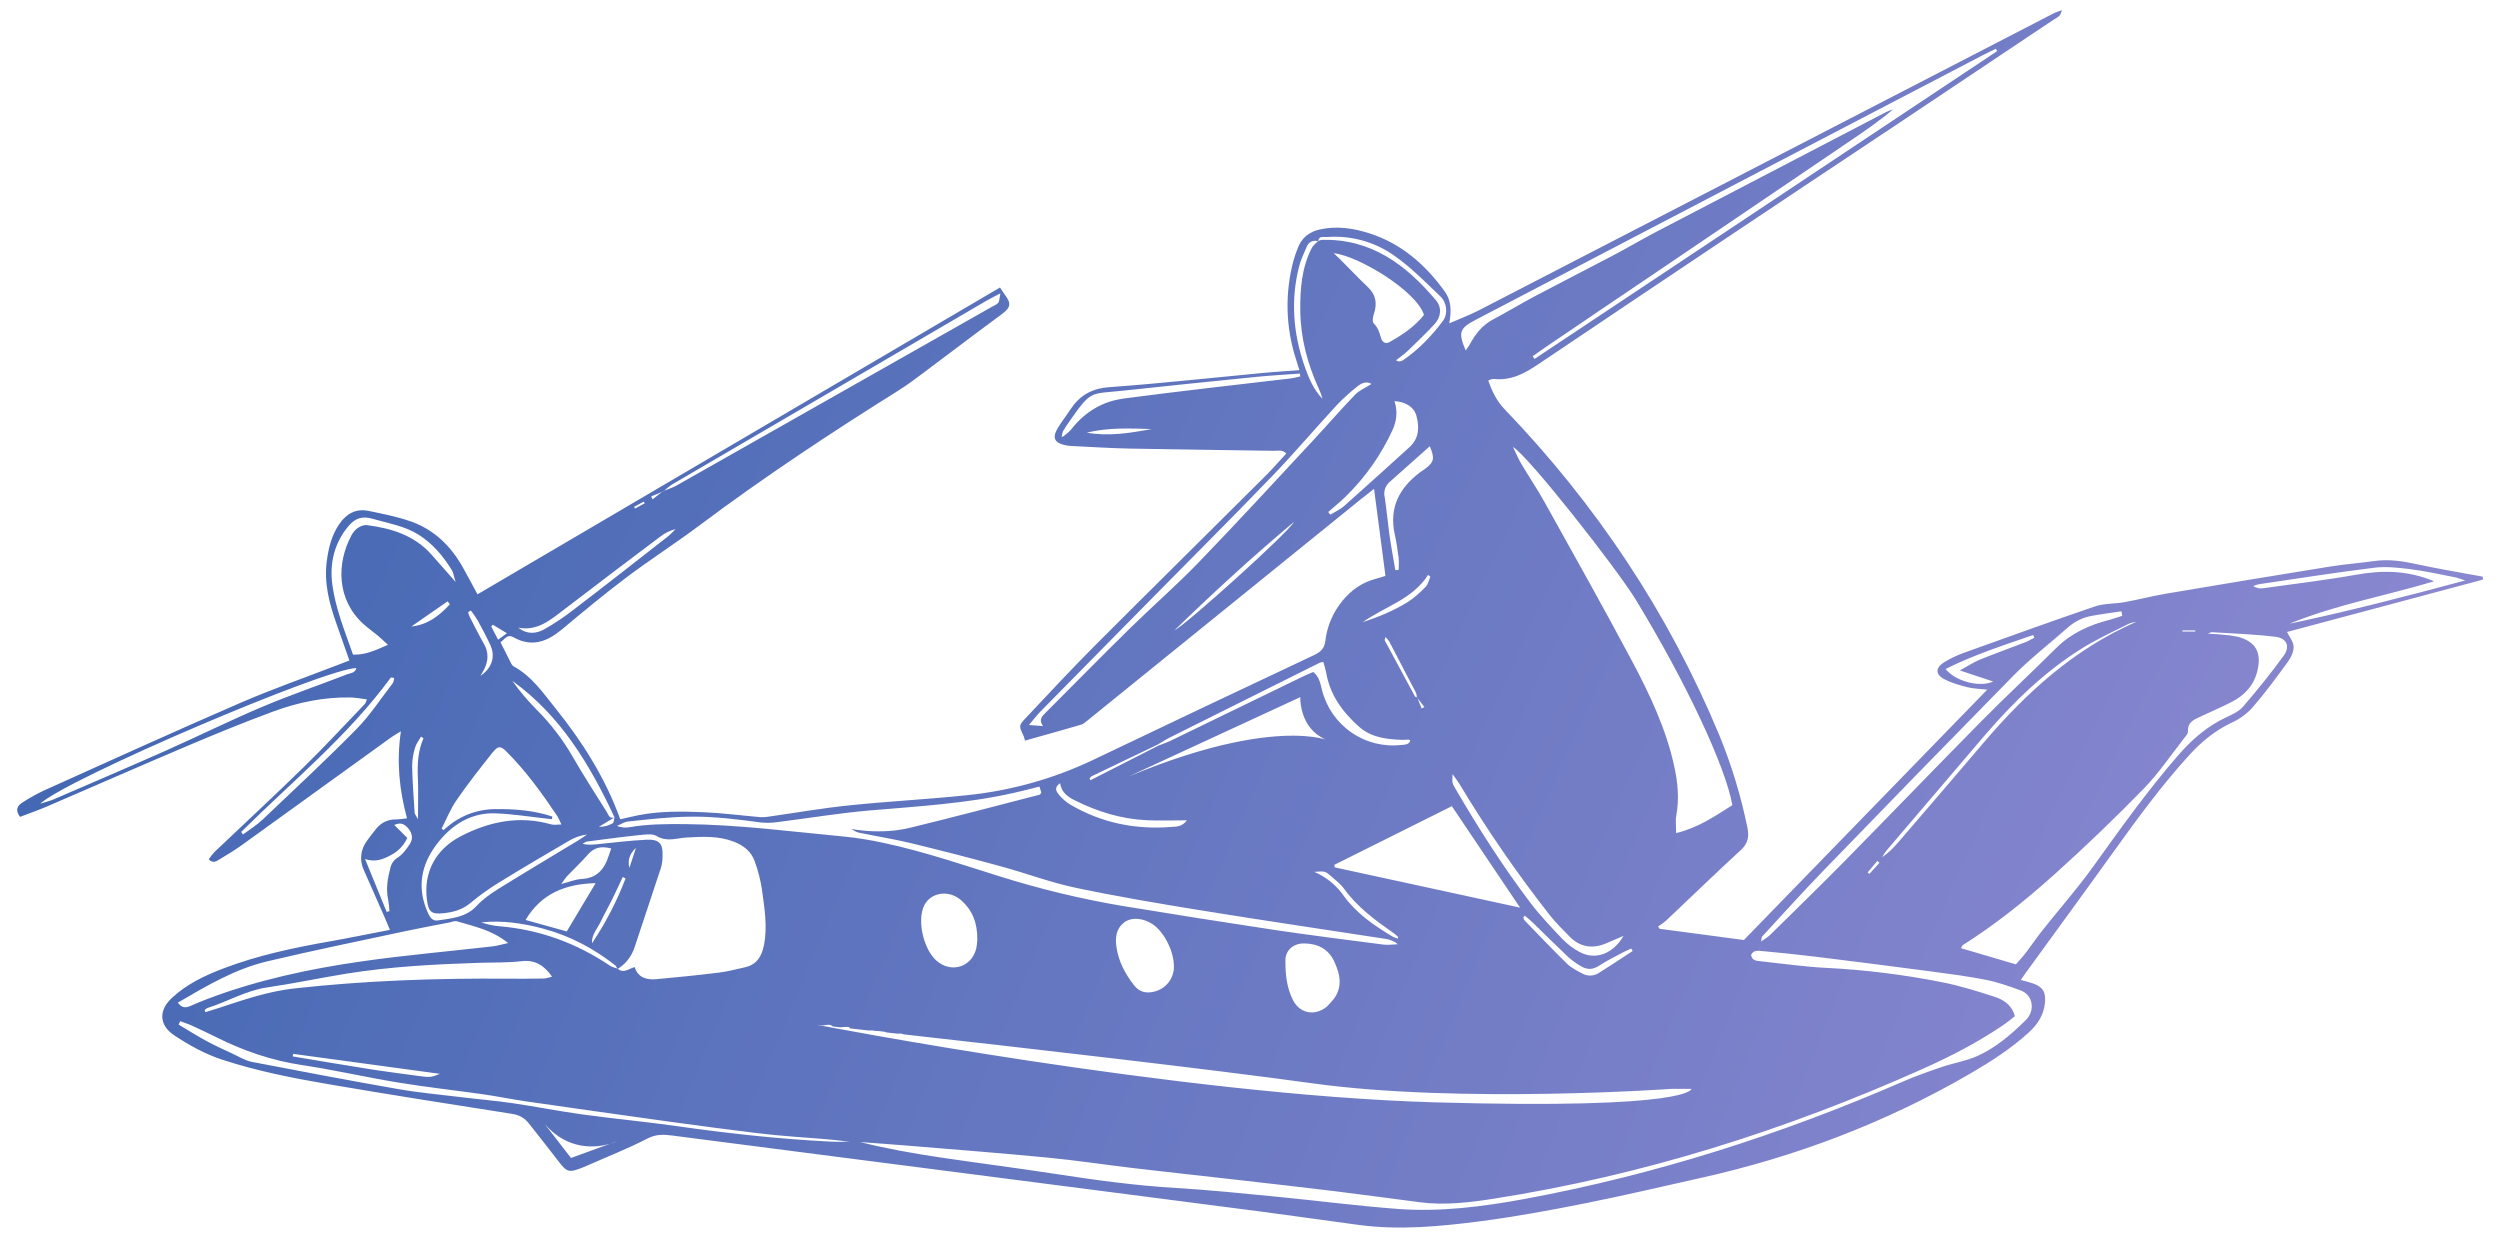 <svg width="101" height="50" viewBox="0 0 101 50" fill="none" xmlns="http://www.w3.org/2000/svg">
<path d="M100.3 23.295C100.133 23.265 99.953 23.235 99.773 23.202C99.076 23.071 98.375 22.955 97.683 22.803C97.101 22.674 96.525 22.581 95.927 22.665C95.329 22.748 94.716 22.795 94.115 22.892C91.913 23.247 89.712 23.611 87.511 23.984C86.946 24.08 86.388 24.226 85.824 24.328C85.429 24.4 85.007 24.373 84.634 24.5C82.86 25.105 81.098 25.743 79.33 26.378C79.06 26.476 78.8 26.6 78.554 26.749C78.19 26.971 78.178 27.242 78.545 27.436C78.837 27.592 79.169 27.684 79.49 27.765C79.739 27.828 80.003 27.828 80.286 27.86L70.454 37.976L67.045 37.523L66.988 37.43C67.099 37.359 67.206 37.28 67.307 37.196C68.315 36.244 69.31 35.278 70.331 34.34C70.623 34.072 70.671 33.797 70.596 33.438C70.336 32.161 69.956 30.913 69.462 29.707C67.408 24.76 64.485 20.383 60.778 16.524C60.464 16.197 60.274 15.796 60.126 15.38C60.152 15.363 60.18 15.348 60.209 15.335C60.257 15.319 60.307 15.311 60.357 15.31C61.056 15.385 61.605 15.081 62.169 14.7C67.023 11.434 71.886 8.182 76.76 4.943C78.828 3.563 80.894 2.182 82.96 0.799C83.083 0.717 83.26 0.67 83.295 0.41C83.134 0.475 83.027 0.507 82.931 0.558C75.2 4.552 67.467 8.547 59.735 12.543C59.371 12.73 58.985 12.874 58.551 13.063C58.641 12.568 58.635 12.148 58.373 11.783C57.593 10.698 56.624 9.847 55.338 9.431C54.695 9.223 54.025 9.119 53.339 9.265C52.885 9.361 52.58 9.615 52.421 10.045C52.363 10.201 52.301 10.361 52.258 10.524C51.908 11.823 51.939 13.194 52.346 14.476C52.392 14.627 52.441 14.778 52.496 14.954C51.993 14.992 51.556 15.018 51.12 15.057C49.017 15.256 46.918 15.489 44.812 15.642C44.09 15.694 43.605 15.988 43.231 16.561C43.075 16.802 42.896 17.029 42.746 17.274C42.495 17.684 42.59 17.895 43.058 17.991C43.141 18.007 43.225 18.016 43.31 18.019C44.086 18.056 44.863 18.108 45.64 18.123C47.585 18.161 49.53 18.181 51.475 18.213C51.631 18.213 51.807 18.156 51.965 18.323C51.678 18.635 51.413 18.94 51.127 19.225C48.824 21.521 46.511 23.803 44.216 26.1C43.273 27.046 42.365 28.027 41.448 28.999C41.148 29.316 41.159 29.325 41.354 29.733C41.377 29.794 41.395 29.857 41.409 29.921C42.189 29.701 42.938 29.494 43.682 29.276C43.773 29.249 43.852 29.172 43.93 29.111C47.625 26.121 51.319 23.13 55.014 20.14C55.153 20.027 55.297 19.919 55.512 19.75C55.673 20.981 55.824 22.113 55.973 23.267C55.817 23.314 55.69 23.355 55.562 23.39C55.02 23.536 54.586 23.843 54.235 24.273C53.855 24.734 53.615 25.293 53.545 25.886C53.507 26.198 53.36 26.338 53.087 26.467C50.106 27.869 47.129 29.281 44.156 30.703C42.55 31.467 40.824 31.949 39.055 32.127C37.474 32.294 35.883 32.373 34.305 32.537C33.197 32.652 32.098 32.845 30.995 33.001C30.897 33.015 30.797 33.018 30.697 33.011C29.941 32.945 29.186 32.846 28.428 32.814C27.551 32.777 26.668 32.762 25.798 32.934C25.557 32.983 25.317 33.041 25.059 33.099C24.453 31.426 23.532 29.972 22.446 28.622C21.943 27.998 21.484 27.315 20.745 26.919C20.705 26.892 20.674 26.854 20.655 26.81C20.511 26.529 20.37 26.247 20.219 25.946C20.39 25.831 20.488 25.601 20.745 25.746C21.477 26.157 22.097 25.931 22.694 25.434C23.551 24.719 24.41 24.004 25.301 23.333C26.273 22.602 27.301 21.943 28.275 21.214C30.862 19.276 33.554 17.494 36.292 15.78C36.664 15.547 37.015 15.28 37.367 15.017C38.396 14.249 39.416 13.468 40.451 12.709C40.832 12.429 40.876 12.265 40.584 11.89C40.512 11.796 40.452 11.693 40.4 11.615L19.291 24.011C19.076 23.615 18.889 23.259 18.691 22.907C18.209 22.055 17.536 21.399 16.606 21.069C16.052 20.874 15.466 20.759 14.89 20.641C14.391 20.537 14.002 20.745 13.715 21.161C13.397 21.619 13.271 22.139 13.201 22.68C13.086 23.564 13.307 24.391 13.596 25.209C13.767 25.696 13.937 26.182 14.116 26.685C13.942 26.75 13.804 26.804 13.662 26.858C12.339 27.369 10.999 27.838 9.699 28.401C7.05 29.549 4.422 30.746 1.789 31.93C1.483 32.074 1.188 32.238 0.905 32.422C0.697 32.551 0.607 32.734 0.809 33.002C1.17 32.863 1.533 32.737 1.886 32.586C3.779 31.772 5.665 30.942 7.562 30.138C8.712 29.651 9.869 29.175 11.041 28.744C12.044 28.374 13.088 28.156 14.167 28.178C14.378 28.183 14.589 28.226 14.824 28.255C14.781 28.353 14.772 28.407 14.74 28.44C13.92 29.294 13.117 30.165 12.271 30.991C11.087 32.15 9.869 33.275 8.668 34.418C8.583 34.511 8.504 34.609 8.433 34.714C8.608 34.901 8.745 34.79 8.867 34.718C9.171 34.536 9.476 34.351 9.764 34.146C11.781 32.693 13.797 31.239 15.812 29.783C15.913 29.71 16.023 29.651 16.197 29.544C16.015 30.771 16.131 31.905 16.443 33.059C16.297 33.082 16.149 33.098 16.001 33.106C15.848 33.1 15.696 33.131 15.557 33.195C15.419 33.26 15.297 33.356 15.203 33.477C15.066 33.648 14.927 33.819 14.805 34C14.684 34.165 14.611 34.36 14.593 34.564C14.575 34.767 14.612 34.972 14.701 35.156C14.988 35.805 15.274 36.455 15.559 37.105C15.617 37.239 15.672 37.376 15.753 37.567C14.934 37.723 14.161 37.883 13.386 38.021C11.903 38.281 10.432 38.588 9.021 39.127C8.26 39.417 7.527 39.765 6.926 40.334C6.4 40.831 6.434 41.426 7.037 41.826C7.64 42.225 8.271 42.579 8.972 42.809C10.376 43.271 11.817 43.553 13.265 43.801C15.73 44.223 18.201 44.611 20.672 44.997C20.965 45.042 21.182 45.156 21.357 45.375C21.755 45.879 22.154 46.382 22.544 46.892C22.899 47.361 22.979 47.387 23.52 47.175C23.583 47.15 23.646 47.123 23.707 47.097C24.526 46.733 25.362 46.408 26.155 45.997C26.505 45.816 26.814 45.83 27.162 45.876C28.905 46.104 30.648 46.329 32.392 46.552L38.227 47.304L44.967 48.174C46.945 48.429 48.923 48.685 50.902 48.942C52.225 49.117 53.547 49.306 54.87 49.484C56.53 49.709 58.184 49.549 59.826 49.336C61.23 49.153 62.63 48.895 64.022 48.617C65.596 48.305 67.158 47.934 68.725 47.585C72.562 46.73 76.196 45.349 79.598 43.373C80.43 42.888 81.243 42.368 81.96 41.714C82.325 41.384 82.574 40.995 82.618 40.496C82.655 40.07 82.525 39.868 82.124 39.727C81.976 39.675 81.82 39.642 81.639 39.592C81.713 39.485 81.758 39.415 81.807 39.348C82.998 37.706 84.199 36.068 85.38 34.421C86.349 33.075 87.325 31.735 88.444 30.508C88.939 29.965 89.492 29.511 90.165 29.193C90.488 29.046 90.777 28.833 91.014 28.569C91.521 27.981 91.983 27.353 92.439 26.724C92.563 26.554 92.671 26.32 92.662 26.121C92.653 25.922 92.491 25.727 92.396 25.532C95.021 24.831 97.653 24.128 100.295 23.421C100.305 23.418 100.31 23.391 100.312 23.375C100.311 23.348 100.307 23.321 100.3 23.295ZM26.786 19.843L26.828 19.826C26.912 19.758 26.993 19.686 27.079 19.622C27.112 19.598 27.145 19.576 27.18 19.556C31.393 17.09 35.608 14.627 39.825 12.166C39.981 12.074 40.146 11.994 40.418 11.849C40.374 12.053 40.38 12.165 40.328 12.233C40.276 12.302 40.162 12.344 40.074 12.394C35.827 14.803 31.58 17.21 27.331 19.616C27.175 19.705 26.998 19.759 26.828 19.824L26.795 19.851L26.748 19.871L26.368 20.171C26.348 20.132 26.327 20.094 26.306 20.056L26.748 19.871L26.786 19.843ZM26.011 20.263L26.047 20.334L25.654 20.546L25.618 20.477L26.011 20.263ZM22.765 24.644C24.066 23.648 25.372 22.658 26.682 21.674C26.862 21.532 27.07 21.431 27.293 21.378C27.183 21.482 27.08 21.599 26.961 21.69C25.698 22.678 24.438 23.666 23.165 24.638C22.793 24.928 22.4 25.19 21.99 25.423C21.661 25.606 21.293 25.641 20.942 25.359C21.706 25.502 22.225 25.056 22.764 24.644H22.765ZM88.171 25.467H88.691C88.691 25.483 88.691 25.499 88.691 25.515H88.171V25.467ZM85.99 25.207C86.087 25.155 86.204 25.148 86.311 25.12C83.803 26.212 81.869 27.973 80.141 30.002C79.001 31.34 77.857 32.675 76.709 34.006C76.513 34.234 76.309 34.454 76.036 34.627C76.09 34.537 76.148 34.45 76.211 34.367C77.526 32.822 78.842 31.278 80.16 29.736C81.332 28.37 82.614 27.119 84.154 26.169C84.74 25.805 85.374 25.519 85.99 25.207ZM78.601 27.027C79.77 26.443 80.959 26.065 82.137 25.656C82.155 25.692 82.173 25.728 82.189 25.764C82.069 25.825 81.953 25.896 81.828 25.944C81.216 26.181 80.598 26.402 79.99 26.648C79.746 26.747 79.522 26.897 79.178 27.086L80.526 27.533C79.994 27.781 79.009 27.538 78.601 27.027ZM71.193 37.834C72.017 36.941 72.829 36.038 73.674 35.165C76.221 32.532 78.778 29.908 81.344 27.294C82.031 26.598 82.812 25.997 83.546 25.347C83.812 25.11 84.138 24.95 84.489 24.884C84.892 24.807 85.301 24.758 85.707 24.697C85.718 24.758 85.728 24.819 85.739 24.879C85.57 24.931 85.403 24.995 85.231 25.039C84.417 25.247 83.677 25.578 83.068 26.183C82.087 27.161 81.069 28.103 80.096 29.088C78.232 30.975 76.394 32.888 74.532 34.78C73.537 35.791 72.518 36.78 71.507 37.776C71.419 37.863 71.306 37.924 71.148 38.036C71.174 37.916 71.168 37.859 71.193 37.832V37.834ZM75.929 34.861L75.521 35.306L75.453 35.246L75.847 34.778L75.929 34.861ZM67.554 43.989H68.334C68.334 43.989 68.386 44.832 57.977 44.535C47.567 44.238 33 41.4 33 41.4L33.251 41.427C33.499 41.387 33.538 41.383 33.656 41.472L33.943 41.504C34.05 41.491 34.159 41.486 34.267 41.487C34.295 41.487 34.323 41.516 34.351 41.549L35.079 41.63H35.243H35.265L35.324 41.645C35.465 41.648 35.605 41.661 35.745 41.685C35.767 41.69 35.788 41.698 35.807 41.71L36.275 41.762C36.356 41.747 36.439 41.756 36.514 41.789C41.069 42.299 48.913 43.196 53.014 43.765C59.013 44.598 67.554 43.989 67.554 43.989ZM37.29 36.69C37.509 36.066 38.302 35.899 38.84 36.378C39.277 36.769 39.492 37.27 39.483 37.965C39.478 38.083 39.464 38.199 39.441 38.315C39.255 39.083 38.415 39.334 37.823 38.802C37.338 38.363 37.072 37.314 37.292 36.69H37.29ZM45.422 37.262C45.713 37.044 46.186 37.085 46.562 37.335C47.029 37.647 47.422 38.418 47.426 39.034C47.431 39.272 47.354 39.504 47.208 39.692C47.062 39.879 46.855 40.011 46.623 40.063C46.298 40.145 46.02 40.073 45.812 39.803C45.46 39.344 45.188 38.846 45.105 38.262C45.051 37.878 45.086 37.516 45.424 37.264L45.422 37.262ZM51.93 38.791C51.936 38.384 52.255 38.115 52.669 38.115C53.218 38.112 53.663 38.33 53.902 38.84C54.162 39.395 54.266 39.96 53.786 40.474L53.623 40.651C53.155 41.059 52.522 40.963 52.242 40.414C51.983 39.91 51.924 39.351 51.932 38.793L51.93 38.791ZM53.343 29.764C54.205 30.287 52.264 28.595 45.608 31.365L52.532 28.164C52.532 28.164 52.484 29.243 53.345 29.766L53.343 29.764ZM53.787 35.408C53.965 35.564 54.16 35.711 54.296 35.9C54.84 36.655 55.574 37.19 56.324 37.714C56.378 37.754 56.428 37.797 56.476 37.844C56.482 37.85 56.476 37.867 56.476 37.922C56.398 37.898 56.322 37.868 56.25 37.832C55.51 37.386 54.801 36.906 54.284 36.188C53.987 35.761 53.575 35.426 53.096 35.223C53.534 35.191 53.537 35.188 53.789 35.41L53.787 35.408ZM61.543 37.054L61.602 36.994C61.706 37.083 61.817 37.166 61.913 37.262C62.395 37.73 62.87 38.205 63.358 38.666C63.508 38.799 63.671 38.917 63.845 39.019C64.09 39.175 64.328 39.195 64.595 39.019C64.917 38.808 65.267 38.639 65.608 38.456C65.703 38.404 65.804 38.366 65.902 38.322L65.96 38.421C65.501 38.72 65.046 39.025 64.581 39.315C64.48 39.378 64.363 39.412 64.244 39.413C64.125 39.414 64.007 39.382 63.905 39.32C63.697 39.209 63.479 39.1 63.314 38.94C62.724 38.363 62.155 37.766 61.581 37.172C61.558 37.151 61.558 37.097 61.545 37.056L61.543 37.054ZM66.096 24.245C68.099 27.533 69.712 30.962 69.987 32.528C69.29 32.969 68.602 33.446 67.716 33.656C67.716 33.38 67.683 33.162 67.721 32.957C67.847 32.278 67.784 31.613 67.637 30.947C67.307 29.445 66.657 28.067 65.944 26.725C64.793 24.562 63.591 22.426 62.4 20.285C62.104 19.753 61.761 19.249 61.452 18.725C61.326 18.511 61.233 18.279 61.125 18.056C61.764 18.44 65.32 22.971 66.098 24.247L66.096 24.245ZM59.603 12.928C63.423 10.93 67.244 8.935 71.066 6.943C74.078 5.371 77.091 3.8 80.104 2.23C80.278 2.139 80.457 2.057 80.633 1.97L80.686 2.065L61.995 14.501L61.92 14.393C62.504 13.969 63.113 13.578 63.708 13.169C64.302 12.761 64.911 12.352 65.513 11.945L67.363 10.695L69.211 9.443L71.018 8.219C71.634 7.803 72.25 7.386 72.866 6.967C73.468 6.559 74.07 6.15 74.671 5.742C75.284 5.326 75.897 4.91 76.477 4.425C76.388 4.45 76.301 4.481 76.217 4.518C73.129 6.124 70.042 7.733 66.955 9.343C66.341 9.664 65.743 10.019 65.13 10.34C64.1 10.884 63.06 11.41 62.03 11.956C61.448 12.265 60.886 12.607 60.302 12.916C59.878 13.142 59.608 13.496 59.384 13.904C59.338 13.987 59.28 14.06 59.215 14.16C58.907 13.439 58.958 13.265 59.603 12.928ZM58.684 31.276C58.803 31.445 58.892 31.556 58.965 31.676C60.07 33.516 61.289 35.286 62.613 36.975C62.853 37.279 63.133 37.552 63.403 37.83C63.83 38.269 64.332 38.344 64.889 38.111C65.089 38.028 65.288 37.94 65.59 37.81C65.161 38.551 64.446 38.798 63.82 38.462C63.566 38.328 63.335 38.154 63.134 37.949C62.68 37.472 62.223 36.992 61.826 36.47C60.711 35.001 59.723 33.447 58.794 31.855C58.663 31.631 58.667 31.63 58.683 31.276H58.684ZM58.655 32.57L61.411 36.668L53.923 35.042L53.909 34.938L58.655 32.57ZM57.271 28.212L57.545 28.563L57.435 28.625C57.38 28.486 57.326 28.349 57.271 28.212C57.262 28.2 57.251 28.188 57.241 28.175V28.163C57.217 28.161 57.194 28.155 57.172 28.145C57.17 28.144 57.168 28.142 57.166 28.139C56.756 27.384 56.348 26.629 55.943 25.872C55.931 25.851 55.956 25.811 55.974 25.738C56.031 25.793 56.082 25.854 56.127 25.919C56.489 26.606 56.848 27.294 57.203 27.983C57.225 28.041 57.238 28.101 57.241 28.163C57.246 28.163 57.25 28.164 57.254 28.166L57.271 28.212ZM52.487 10.752C52.558 10.477 52.685 10.216 52.799 9.954C52.809 9.931 52.821 9.909 52.835 9.887C52.845 9.872 52.856 9.858 52.867 9.845C52.96 9.738 53.094 9.707 53.254 9.741C53.258 9.695 53.276 9.653 53.306 9.618C53.364 9.561 53.454 9.571 53.535 9.576C53.56 9.578 53.585 9.578 53.611 9.576C54.582 9.502 55.548 9.771 56.342 10.337C57.014 10.81 57.598 11.41 58.197 11.98C58.457 12.228 58.505 12.684 58.292 12.968C57.835 13.577 57.309 14.127 56.673 14.559C56.629 14.584 56.58 14.599 56.529 14.602C56.501 14.605 56.471 14.584 56.396 14.558C56.569 14.42 56.734 14.309 56.876 14.173C57.24 13.823 57.606 13.473 57.95 13.101C58.225 12.804 58.261 12.425 58.008 12.125C56.801 10.696 55.389 9.632 53.392 9.692C53.343 9.701 53.295 9.717 53.251 9.739C53.166 9.829 53.055 9.905 53 10.01C52.584 10.814 52.522 11.688 52.532 12.571C52.545 13.669 52.825 14.703 53.277 15.699C53.341 15.832 53.392 15.971 53.429 16.115C53.065 15.736 52.869 15.262 52.701 14.783C52.244 13.464 52.135 12.116 52.487 10.751L52.487 10.752ZM55.26 11.596C54.871 11.227 54.501 10.836 54.122 10.456C54.054 10.388 53.982 10.324 53.883 10.231C54.861 10.327 57.227 11.749 57.528 12.723C57.16 13.191 56.66 13.527 56.131 13.822C55.96 13.918 55.836 13.809 55.789 13.64C55.73 13.429 55.67 13.234 55.5 13.068C55.437 13.007 55.461 12.808 55.5 12.696C55.646 12.274 55.596 11.916 55.259 11.596H55.26ZM43.903 17.479C44.767 17.267 45.648 17.309 46.528 17.333C45.661 17.494 44.793 17.638 43.903 17.479ZM45.373 16.107C44.566 16.213 43.878 16.616 43.35 17.258C43.226 17.423 43.071 17.562 42.893 17.667C42.91 17.585 42.908 17.493 42.945 17.423C43.03 17.277 43.123 17.135 43.223 16.999C44.09 15.751 44.058 15.923 45.312 15.789C47.142 15.593 48.973 15.404 50.805 15.221C51.374 15.165 51.945 15.136 52.515 15.093L52.531 15.208C52.407 15.235 52.286 15.271 52.161 15.286C49.901 15.554 47.635 15.804 45.375 16.103L45.373 16.107ZM47.438 25.477C48.998 23.958 50.601 22.491 52.274 21.087C52.096 21.472 47.945 25.215 47.44 25.474L47.438 25.477ZM48.417 22.73C47.526 23.653 46.554 24.498 45.638 25.397C44.493 26.522 43.368 27.668 42.233 28.803C42.097 28.939 41.955 29.068 42.137 29.335L41.569 29.29C41.78 29.041 41.896 28.886 42.031 28.749C43.536 27.218 45.042 25.689 46.55 24.162C48.162 22.525 49.792 20.901 51.386 19.246C52.288 18.31 53.13 17.316 54.012 16.36C54.269 16.092 54.545 15.842 54.837 15.612C55.007 15.473 55.212 15.389 55.409 15.511C55.165 15.668 54.915 15.769 54.744 15.947C54.158 16.555 53.606 17.195 53.03 17.814C51.501 19.454 49.983 21.11 48.42 22.727L48.417 22.73ZM54.317 20.433C54.15 20.581 53.937 20.675 53.745 20.794L53.66 20.685C53.902 20.471 54.156 20.269 54.385 20.041C55.166 19.274 55.801 18.371 56.257 17.376C56.419 17.018 56.478 16.639 56.337 16.206C56.812 16.237 57.134 16.454 57.227 16.81C57.347 17.27 57.331 17.714 56.942 18.066C56.072 18.852 55.202 19.648 54.319 20.429L54.317 20.433ZM55.937 20.065C55.915 19.957 55.922 19.845 55.958 19.741C55.994 19.637 56.057 19.544 56.14 19.473C56.678 18.99 57.22 18.512 57.763 18.029C57.976 18.524 57.938 18.68 57.547 18.959C57.479 19.008 57.407 19.053 57.34 19.104C56.52 19.733 56.117 20.526 56.347 21.579C56.416 21.891 56.463 22.21 56.503 22.528C56.524 22.69 56.507 22.857 56.507 23.021L56.372 23.035C56.292 22.564 56.203 22.094 56.135 21.621C56.064 21.099 56.015 20.579 55.94 20.061L55.937 20.065ZM57.693 23.228L57.787 23.295C57.726 23.435 57.697 23.607 57.597 23.707C57.374 23.933 57.136 24.158 56.869 24.325C56.302 24.675 55.685 24.93 55.053 25.136C55.95 24.5 57.065 24.215 57.696 23.224L57.693 23.228ZM44.102 31.361C44.991 30.932 45.881 30.505 46.771 30.08C46.89 30.011 47.005 29.935 47.124 29.868C47.164 29.845 47.204 29.823 47.245 29.803C49.269 28.791 51.294 27.781 53.321 26.773C53.366 26.758 53.414 26.747 53.461 26.741C53.505 26.876 53.543 27.012 53.573 27.15C53.723 28.065 54.234 28.762 54.905 29.36C55.406 29.804 56.029 29.869 56.661 29.891C56.744 29.891 56.828 29.881 56.912 29.88C56.926 29.88 56.94 29.897 56.975 29.922C56.914 30.095 56.752 30.081 56.619 30.097C55.906 30.179 55.188 30 54.598 29.592C54.008 29.185 53.586 28.577 53.41 27.882C53.342 27.622 53.306 27.352 53.057 27.148C52.923 27.206 52.784 27.26 52.651 27.325C50.858 28.195 49.065 29.065 47.272 29.936C47.123 30.008 46.96 30.06 46.804 30.121L44.055 31.52L44.017 31.453C44.045 31.422 44.067 31.378 44.102 31.361ZM42.827 31.643C42.889 32.036 43.16 32.205 43.451 32.348C44.354 32.795 45.303 33.087 46.311 33.136C46.831 33.162 47.351 33.141 47.953 33.141C47.745 33.413 47.518 33.392 47.336 33.407C45.884 33.525 44.511 33.251 43.247 32.51C43.059 32.397 42.894 32.251 42.759 32.079C42.688 31.987 42.565 31.816 42.827 31.643ZM25.366 33.19C26.218 33.098 27.066 33.001 27.928 32.993C28.881 32.984 29.81 33.103 30.746 33.229C30.981 33.251 31.218 33.244 31.451 33.207C32.656 33.057 33.857 32.855 35.066 32.749C37.036 32.578 39.012 32.471 40.949 32.035C41.292 31.958 41.633 31.868 41.994 31.779L42.071 32.024C42.04 32.062 42.024 32.1 41.999 32.106C40.266 32.553 38.536 33.011 36.797 33.435C36.698 33.46 36.598 33.481 36.499 33.499C36.386 33.519 36.272 33.536 36.158 33.551C35.57 33.613 34.976 33.593 34.393 33.49C34.491 33.542 34.584 33.615 34.688 33.637C35.398 33.785 36.115 33.897 36.82 34.068C38.033 34.362 39.243 34.674 40.449 35.004C41.458 35.279 42.444 35.654 43.465 35.868C45.167 36.227 46.884 36.514 48.602 36.792C51.054 37.189 53.511 37.55 55.966 37.929C56.153 37.952 56.328 38.028 56.474 38.147C56.281 38.153 56.085 38.186 55.897 38.162C54.472 37.978 53.047 37.798 51.628 37.59C49.522 37.273 47.418 36.942 45.317 36.595C43.636 36.309 41.975 35.907 40.349 35.393C38.563 34.836 36.787 34.219 34.932 33.906C34.649 33.859 34.363 33.821 34.077 33.795C31.945 33.594 29.817 33.311 27.666 33.294C26.92 33.289 26.181 33.29 25.444 33.417C25.269 33.451 25.089 33.434 24.924 33.368C25.072 33.307 25.214 33.206 25.366 33.19ZM24.95 39.15C24.946 39.144 24.943 39.137 24.94 39.131C24.838 39.095 24.728 39.072 24.642 39.014C23.287 38.101 21.802 37.557 20.17 37.42C19.922 37.398 19.677 37.345 19.442 37.264C20.296 37.173 21.128 37.299 21.947 37.518C23.021 37.805 23.982 38.316 24.854 38.998C24.86 39.002 24.865 39.007 24.87 39.012C24.897 39.05 24.92 39.09 24.937 39.133L24.958 39.14C24.958 39.14 24.959 39.14 24.96 39.14C25.078 39.066 25.187 38.977 25.283 38.875C25.412 38.735 25.516 38.574 25.589 38.398C25.608 38.353 25.625 38.306 25.641 38.258C25.994 37.185 26.357 36.115 26.708 35.041C26.748 34.894 26.768 34.743 26.767 34.591C26.789 34.082 26.639 33.901 26.119 33.925C25.462 33.955 24.807 34.04 24.152 34.104C23.954 34.122 23.759 34.147 23.535 34.089C23.597 34.057 23.657 34.007 23.721 33.998C24.425 33.906 25.125 33.81 25.833 33.738C26.065 33.714 26.353 33.67 26.531 33.777C26.943 34.026 27.334 33.859 27.736 33.836C28.378 33.8 29.018 33.763 29.64 34.001C30.042 34.157 30.355 34.4 30.494 34.808C30.627 35.171 30.723 35.547 30.782 35.93C30.881 36.68 31.017 37.428 30.861 38.197C30.765 38.669 30.556 38.974 30.087 39.081C29.741 39.159 29.396 39.25 29.047 39.293C28.209 39.397 27.368 39.48 26.527 39.558C26.13 39.594 25.779 39.506 25.641 39.071C25.401 39.132 25.201 39.339 24.962 39.143L24.948 39.152L24.95 39.15ZM11.887 39.933C10.823 40.051 9.813 40.401 8.802 40.735C8.636 40.79 8.467 40.839 8.3 40.891L8.264 40.809C8.299 40.774 8.339 40.745 8.384 40.722C9.197 40.466 9.938 40.014 10.805 39.89C11.874 39.734 12.933 39.508 14.001 39.335C15.774 39.049 17.564 38.956 19.357 38.898C19.931 38.879 20.51 38.898 21.08 38.831C21.625 38.771 21.979 39.001 22.303 39.456C22.174 39.487 22.073 39.53 21.971 39.532C21.48 39.541 20.989 39.542 20.499 39.539C17.622 39.516 14.749 39.616 11.888 39.933H11.887ZM17.772 43.383C17.426 43.526 17.366 43.531 16.918 43.47C16.249 43.378 15.579 43.294 14.913 43.189C13.883 43.027 12.856 42.851 11.828 42.68L11.843 42.576L17.772 43.383ZM24.589 34.579C24.42 35.117 24.115 35.479 23.497 35.511C23.253 35.524 23.013 35.627 22.674 35.714C22.746 35.605 22.824 35.5 22.908 35.399C23.186 35.106 23.484 34.831 23.749 34.526C24.002 34.234 24.294 34.173 24.694 34.278C24.645 34.423 24.615 34.5 24.59 34.579H24.589ZM24.748 36.3C24.89 36.012 25.023 35.72 25.159 35.43L25.273 35.489C24.921 36.411 24.466 37.29 23.916 38.11C23.893 37.761 24.132 37.521 24.266 37.24C24.418 36.922 24.593 36.615 24.749 36.3H24.748ZM24.063 35.679L22.897 37.63L21.233 37.166C21.86 36.114 22.814 35.711 24.064 35.679H24.063ZM25.693 34.255C25.604 34.524 25.515 34.793 25.427 35.062C25.346 34.738 25.451 34.474 25.693 34.255ZM24.825 33.018H24.838H24.835L24.823 33.025C24.803 33.109 24.804 33.233 24.752 33.262C24.583 33.361 24.39 33.409 24.195 33.402L24.824 33.024C24.814 33.027 24.805 33.03 24.796 33.032C24.616 33.08 24.575 32.904 24.508 32.795C24.05 32.067 23.582 31.343 23.152 30.598C22.75 29.894 22.256 29.247 21.683 28.674C21.322 28.311 20.992 27.92 20.695 27.504C22.648 28.908 23.831 30.893 24.825 33.018ZM19.908 25.237L20.48 25.584L20.123 25.844L19.846 25.311L19.908 25.237ZM19.024 24.665C19.122 24.792 19.213 24.925 19.297 25.062C19.475 25.387 19.65 25.715 19.806 26.05C20.023 26.518 19.887 26.982 19.408 27.307C19.46 27.216 19.518 27.127 19.564 27.033C19.731 26.694 19.747 26.36 19.554 26.019C19.346 25.651 19.158 25.274 18.965 24.9C18.942 24.844 18.925 24.787 18.913 24.728L19.024 24.665ZM19.915 30.385C20.116 30.13 20.23 30.134 20.445 30.348C21.241 31.138 21.893 32.043 22.516 32.971C22.577 33.08 22.632 33.193 22.681 33.309C22.501 33.309 22.374 33.336 22.265 33.304C20.988 32.94 19.78 33.186 18.638 33.772C17.589 34.309 17.104 35.249 17.249 36.358C17.312 36.85 17.435 36.943 17.911 36.895C18.316 36.853 18.691 36.752 19.022 36.468C19.411 36.144 19.826 35.85 20.262 35.591C21.153 35.041 22.058 34.512 22.962 33.983C23.192 33.84 23.45 33.749 23.718 33.714C23.605 33.789 23.495 33.87 23.378 33.941C22.295 34.598 21.206 35.245 20.13 35.913C19.818 36.108 19.506 36.329 19.256 36.598C18.82 37.07 18.244 37.098 17.682 37.187C17.46 37.221 17.355 37.031 17.279 36.86C16.886 35.969 16.967 35.114 17.502 34.306C17.641 34.096 17.8 33.9 17.977 33.72C18.536 33.148 19.225 32.83 20.021 32.859C20.71 32.884 21.397 32.997 22.084 33.071L22.298 33.095C22.303 33.059 22.308 33.023 22.313 32.987C21.571 32.74 20.798 32.68 20.015 32.688C19.213 32.696 18.513 32.986 17.917 33.54L17.843 33.47C18.042 33.086 18.2 32.675 18.445 32.326C18.905 31.655 19.41 31.02 19.913 30.383L19.915 30.385ZM16.883 31.414C16.903 31.942 16.887 32.472 16.887 33.099C16.813 32.957 16.756 32.895 16.751 32.829C16.71 32.205 16.664 31.581 16.651 30.957C16.653 30.704 16.692 30.453 16.766 30.211C16.811 30.05 16.926 29.909 17.01 29.759L17.109 29.83C16.882 30.337 16.859 30.869 16.881 31.413L16.883 31.414ZM16.618 25.311L18.085 24.293C18.115 24.333 18.145 24.374 18.175 24.414C17.754 24.87 17.281 25.244 16.618 25.311ZM14.005 27.25C12.871 27.689 11.717 28.082 10.598 28.555C9.293 29.107 8.021 29.738 6.725 30.314C5.212 30.986 3.69 31.637 2.17 32.294C2.022 32.358 1.862 32.394 1.621 32.471C2.774 31.429 13.165 26.996 14.399 26.99C14.347 27.199 14.144 27.194 14.005 27.248V27.25ZM15.867 27.602C15.384 28.226 14.948 28.901 14.396 29.461C13.165 30.709 11.88 31.905 10.606 33.115C10.367 33.34 10.081 33.515 9.816 33.713L9.745 33.609C11.801 31.572 14.061 29.733 15.787 27.376C15.797 27.363 15.849 27.381 15.925 27.389C15.906 27.462 15.908 27.547 15.867 27.599V27.602ZM14.82 21.215C14.704 21.2 14.558 21.259 14.456 21.329C14.347 21.409 14.258 21.513 14.196 21.633C13.585 22.777 13.607 24.237 14.683 25.211C14.871 25.38 15.08 25.526 15.275 25.688C15.387 25.782 15.492 25.885 15.673 26.052C15.159 26.273 14.756 26.468 14.261 26.446C13.932 25.501 13.555 24.587 13.426 23.618C13.312 22.764 13.501 21.933 14.084 21.248C14.34 20.946 14.62 20.832 15.06 20.961C15.691 21.145 16.345 21.244 16.914 21.604C17.483 21.965 17.906 22.466 18.253 23.033C18.32 23.142 18.334 23.281 18.409 23.514C18.032 23.087 17.733 22.748 17.435 22.409C16.738 21.624 15.812 21.341 14.82 21.215ZM15.685 36.365C15.71 36.513 15.726 36.662 15.733 36.812L15.62 36.838C15.336 36.145 15.054 35.452 14.748 34.703C15.173 34.855 15.508 34.703 15.825 34.528C16.103 34.377 16.324 34.14 16.454 33.852L15.926 33.328C16.22 33.191 16.372 33.328 16.498 33.474C16.652 33.654 16.698 33.882 16.565 34.084C16.432 34.287 16.274 34.515 16.072 34.643C15.995 34.689 15.928 34.751 15.876 34.824C15.824 34.898 15.788 34.981 15.77 35.069C15.657 35.496 15.585 35.923 15.685 36.365ZM10.782 38.842C12.636 38.4 14.506 38.021 16.37 37.62C16.964 37.493 17.562 37.384 18.159 37.267C18.257 37.248 18.367 37.193 18.454 37.219C19.141 37.427 19.861 37.559 20.53 38.099C20.26 38.157 20.078 38.213 19.893 38.234C18.131 38.436 16.363 38.589 14.609 38.84C12.501 39.142 10.42 39.589 8.418 40.343C8.181 40.432 7.95 40.529 7.716 40.631C7.536 40.709 7.367 40.758 7.184 40.507C8.352 39.824 9.491 39.15 10.782 38.842ZM23.068 46.782L22.002 45.404C22.954 46.509 24.099 46.365 24.643 46.209L24.961 46.093C24.858 46.14 24.752 46.179 24.643 46.209L23.068 46.782ZM33.562 46.122C31.485 46.018 29.42 45.791 27.361 45.498C26.092 45.317 24.814 45.199 23.542 45.025C22.594 44.895 21.654 44.707 20.707 44.568C20.024 44.468 19.335 44.412 18.649 44.327C17.797 44.223 16.939 44.148 16.093 44C14.114 43.654 12.141 43.279 10.165 42.898C9.91 42.846 9.673 42.7 9.431 42.586C9.064 42.415 8.694 42.248 8.339 42.056C7.958 41.849 7.592 41.617 7.219 41.395C7.239 41.349 7.259 41.303 7.279 41.256C7.432 41.313 7.591 41.36 7.737 41.428C8.075 41.584 8.413 41.74 8.745 41.906C9.837 42.455 10.977 42.845 12.197 43.028C13.497 43.223 14.785 43.521 16.085 43.734C17.218 43.92 18.362 44.046 19.499 44.206C20.084 44.29 20.663 44.41 21.248 44.495C23.22 44.779 25.193 45.059 27.166 45.332C28.287 45.488 29.409 45.632 30.531 45.771C31.033 45.834 31.538 45.882 32.042 45.92C32.798 45.978 33.556 46.024 34.315 46.125C34.063 46.124 33.811 46.135 33.562 46.122ZM81.838 41.216C81.256 41.788 80.638 42.323 79.892 42.66C79.44 42.865 78.931 42.943 78.457 43.104C77.915 43.288 77.374 43.48 76.849 43.708C71.934 45.844 66.859 47.462 61.586 48.44C59.889 48.752 58.173 48.971 56.444 48.839C54.825 48.717 53.214 48.506 51.599 48.349C50.237 48.217 48.874 48.075 47.509 47.994C45.875 47.898 44.258 47.676 42.643 47.427C41.09 47.187 39.53 46.991 37.976 46.759C36.895 46.598 35.818 46.407 34.749 46.14C35.376 46.186 36.004 46.228 36.631 46.281C38.535 46.437 40.44 46.586 42.341 46.769C43.485 46.879 44.622 47.054 45.763 47.188C47.14 47.351 48.519 47.5 49.896 47.656C51.222 47.808 52.548 47.956 53.875 48.118C55.049 48.261 56.221 48.425 57.394 48.574C58.378 48.699 59.357 48.582 60.324 48.431C66.356 47.49 72.122 45.667 77.686 43.179C78.83 42.668 79.939 42.093 80.975 41.383C81.124 41.279 81.262 41.162 81.4 41.054C81.272 40.581 80.927 40.381 80.559 40.263C79.869 40.041 79.172 39.821 78.463 39.683C76.937 39.379 75.391 39.186 73.838 39.105C72.944 39.064 72.055 38.934 71.164 38.839C70.985 38.821 70.781 38.822 70.743 38.579C70.847 38.371 71.036 38.409 71.193 38.423C71.932 38.492 72.672 38.567 73.409 38.658C74.934 38.846 76.459 39.04 77.985 39.242C78.738 39.342 79.493 39.439 80.239 39.587C80.715 39.681 81.179 39.846 81.635 40.014C82.134 40.194 82.237 40.824 81.838 41.216ZM92.259 26.493C91.744 27.202 91.19 27.885 90.619 28.549C90.452 28.744 90.183 28.866 89.94 28.979C89.16 29.343 88.536 29.892 87.977 30.539C86.747 31.959 85.659 33.485 84.564 35.011C83.926 35.9 83.197 36.727 82.516 37.584C82.276 37.886 82.061 38.208 81.825 38.514C81.692 38.687 81.541 38.846 81.442 38.96L79.229 38.308C79.252 38.262 79.262 38.204 79.295 38.184C80.628 37.343 81.853 36.355 83.021 35.306C84.252 34.2 85.446 33.053 86.602 31.866C87.212 31.241 87.706 30.502 88.248 29.813C88.31 29.734 88.4 29.637 88.394 29.553C88.37 29.148 88.677 29.057 88.947 28.929C89.358 28.733 89.779 28.557 90.183 28.346C90.697 28.077 91.06 27.684 91.201 27.091C91.375 26.363 91.136 25.916 90.4 25.724C90.202 25.681 90.001 25.653 89.799 25.641C89.619 25.622 89.436 25.615 89.198 25.599C89.291 25.563 89.323 25.539 89.354 25.541C90.211 25.596 91.07 25.62 91.923 25.726C92.391 25.782 92.531 26.115 92.259 26.493ZM92.492 25.2C94.364 24.432 96.359 24.076 98.34 23.484C97.269 23.038 96.246 23.031 95.188 23.219C93.94 23.441 92.682 23.589 91.428 23.765C91.288 23.787 91.145 23.755 91.026 23.677C91.102 23.646 91.181 23.62 91.261 23.602C92.814 23.374 94.366 23.128 95.925 22.936C96.403 22.877 96.902 22.936 97.385 22.995C97.986 23.072 98.581 23.206 99.177 23.321C99.287 23.342 99.392 23.386 99.596 23.45C97.173 24.102 94.845 24.703 92.489 25.2H92.492Z" fill="url(#paint0_radial_774_96588)"/>
<defs>
<radialGradient id="paint0_radial_774_96588" cx="0" cy="0" r="1" gradientUnits="userSpaceOnUse" gradientTransform="translate(100.312 39.756) rotate(-153.231) scale(96.458 292.979)">
<stop stop-color="#8F8AD2"/>
<stop offset="1" stop-color="#4267B2"/>
</radialGradient>
</defs>
</svg>
